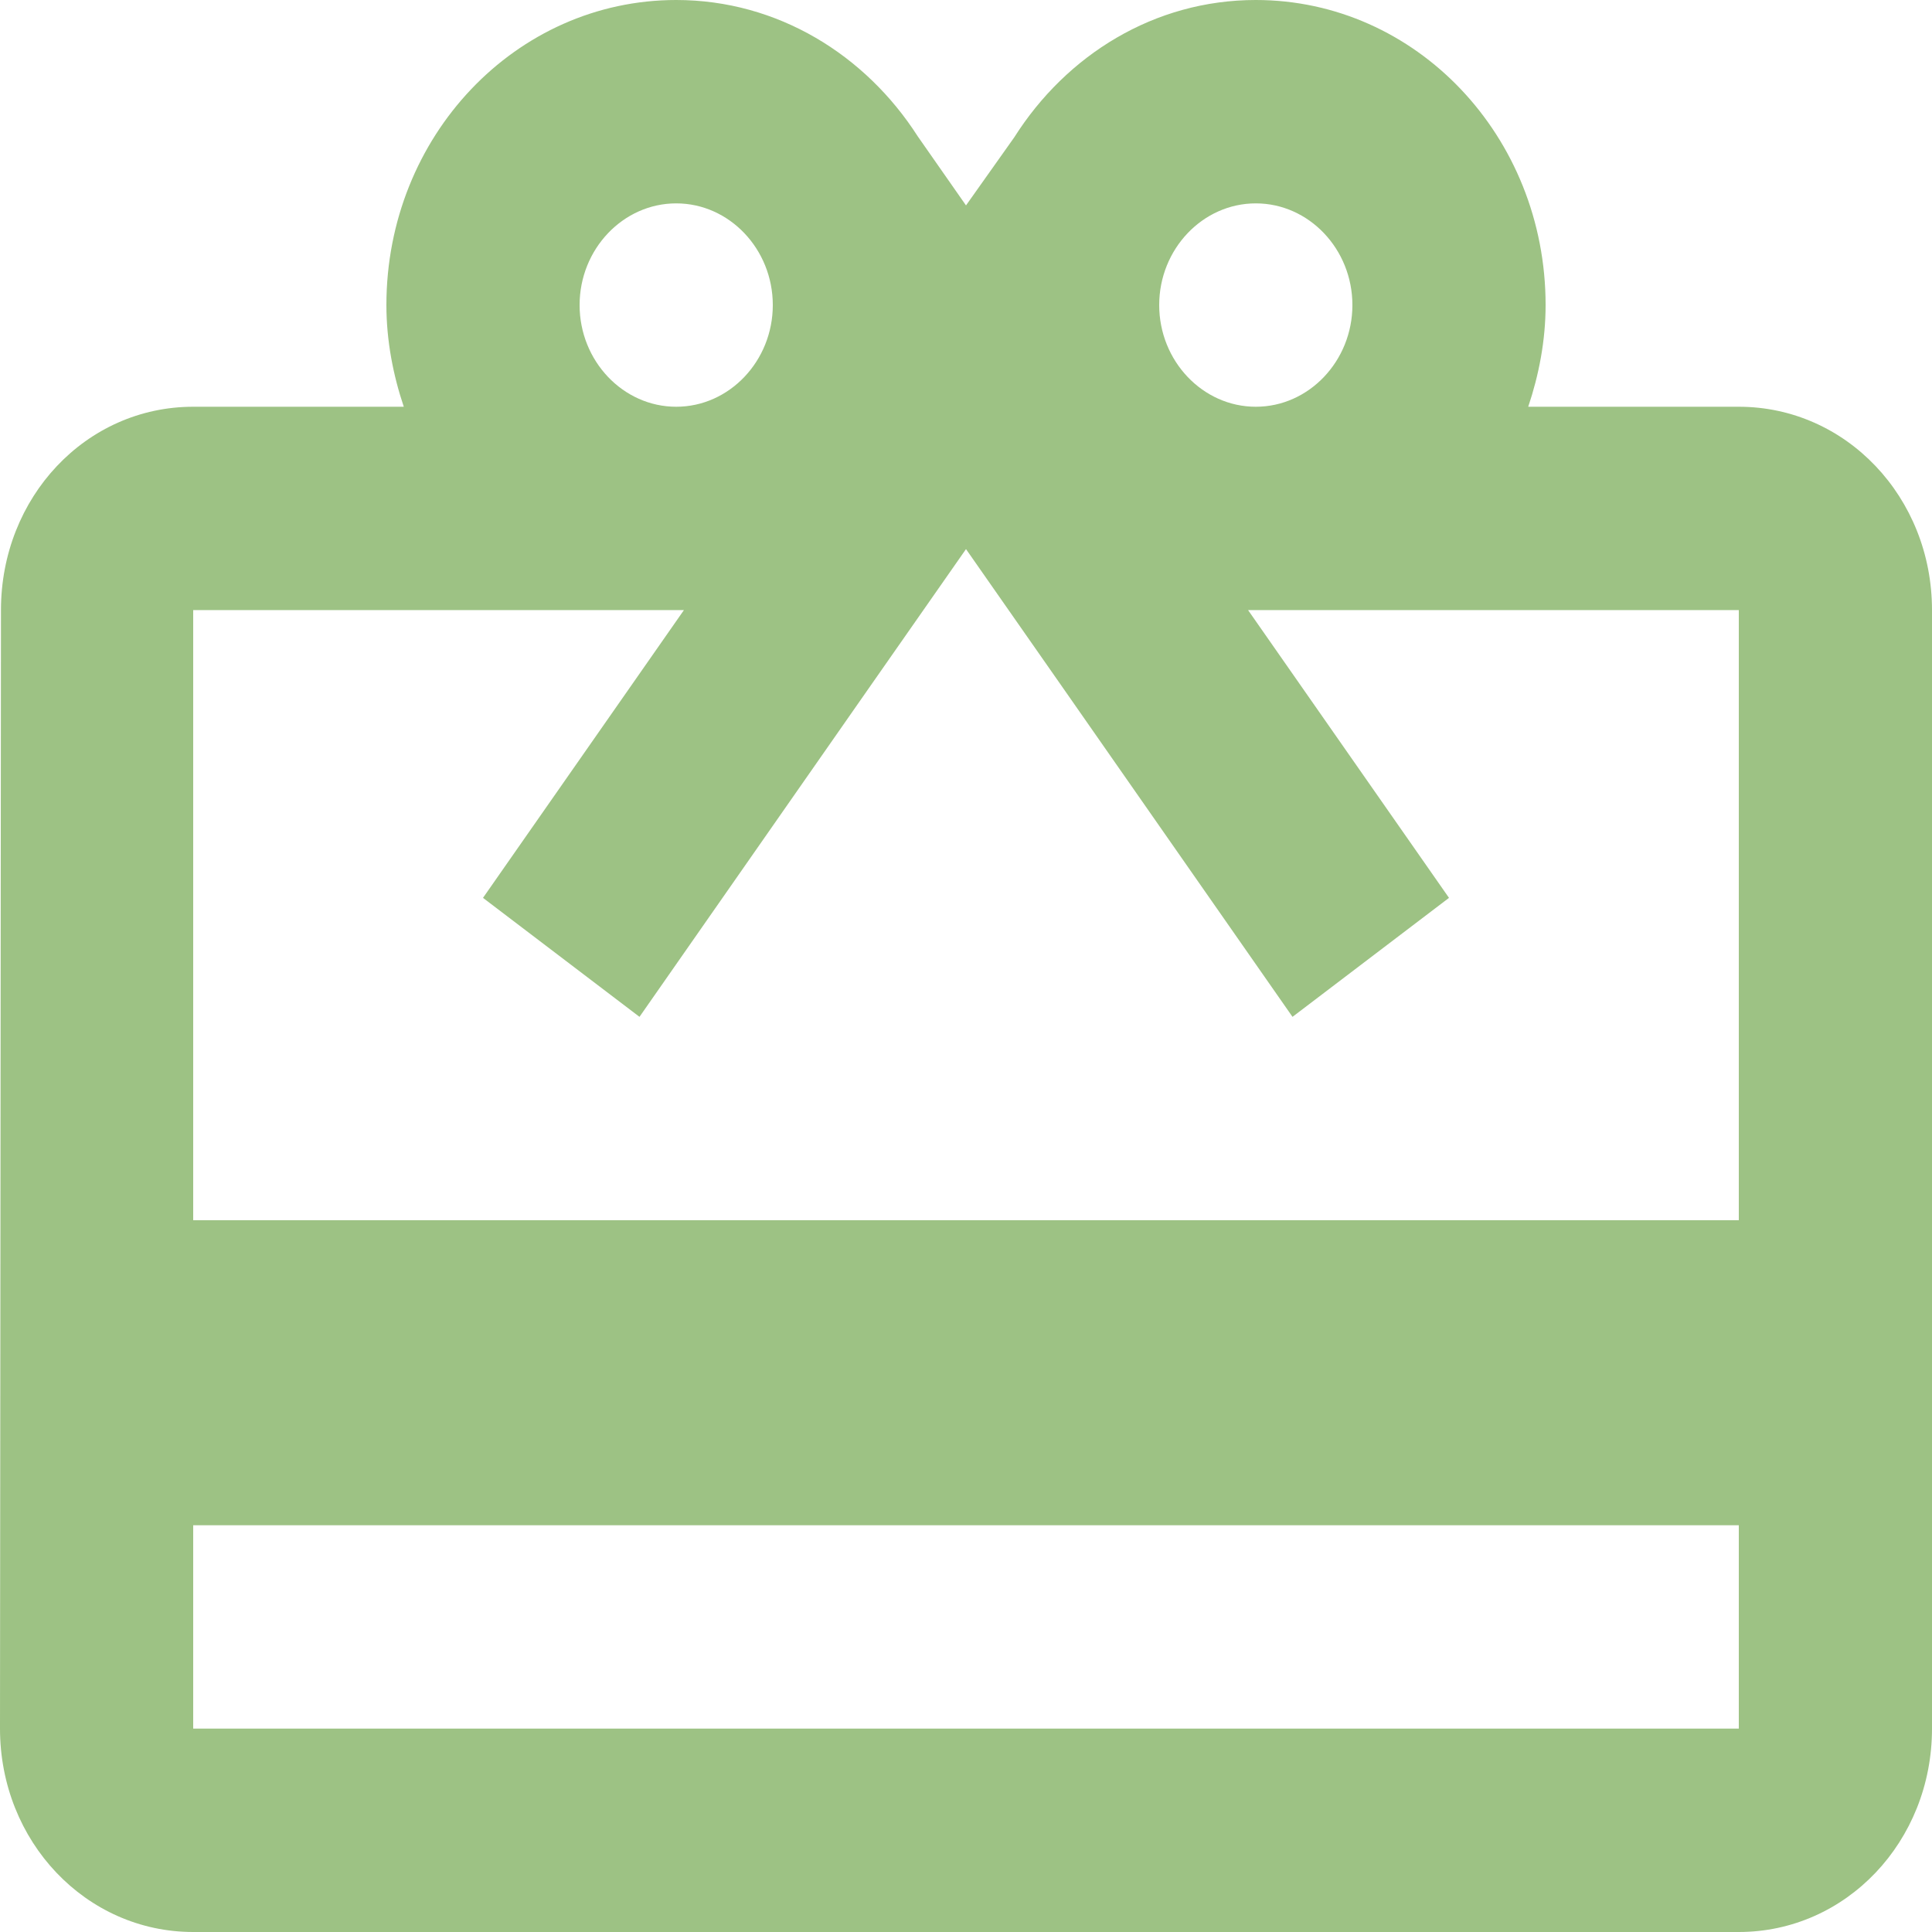 <svg width="60" height="60" viewBox="0 0 60 60" fill="none" xmlns="http://www.w3.org/2000/svg">
<path d="M54 12.632H47.46C47.79 11.653 48 10.579 48 9.474C48 4.232 43.98 0 39 0C35.85 0 33.12 1.705 31.5 4.263L30 6.379L28.5 4.232C26.88 1.705 24.15 0 21 0C16.02 0 12 4.232 12 9.474C12 10.579 12.21 11.653 12.54 12.632H6C2.67 12.632 0.03 15.442 0.03 18.947L0 53.684C0 57.19 2.67 60 6 60H54C57.33 60 60 57.19 60 53.684V18.947C60 15.442 57.33 12.632 54 12.632ZM39 6.316C40.65 6.316 42 7.737 42 9.474C42 11.21 40.65 12.632 39 12.632C37.35 12.632 36 11.21 36 9.474C36 7.737 37.35 6.316 39 6.316ZM21 6.316C22.65 6.316 24 7.737 24 9.474C24 11.21 22.65 12.632 21 12.632C19.35 12.632 18 11.21 18 9.474C18 7.737 19.35 6.316 21 6.316ZM54 53.684H6V47.368H54V53.684ZM54 37.895H6V18.947H21.24L15 27.884L19.86 31.579L27 21.347L30 17.053L33 21.347L40.14 31.579L45 27.884L38.76 18.947H54V37.895Z" fill="#9DC284"/>
</svg>
